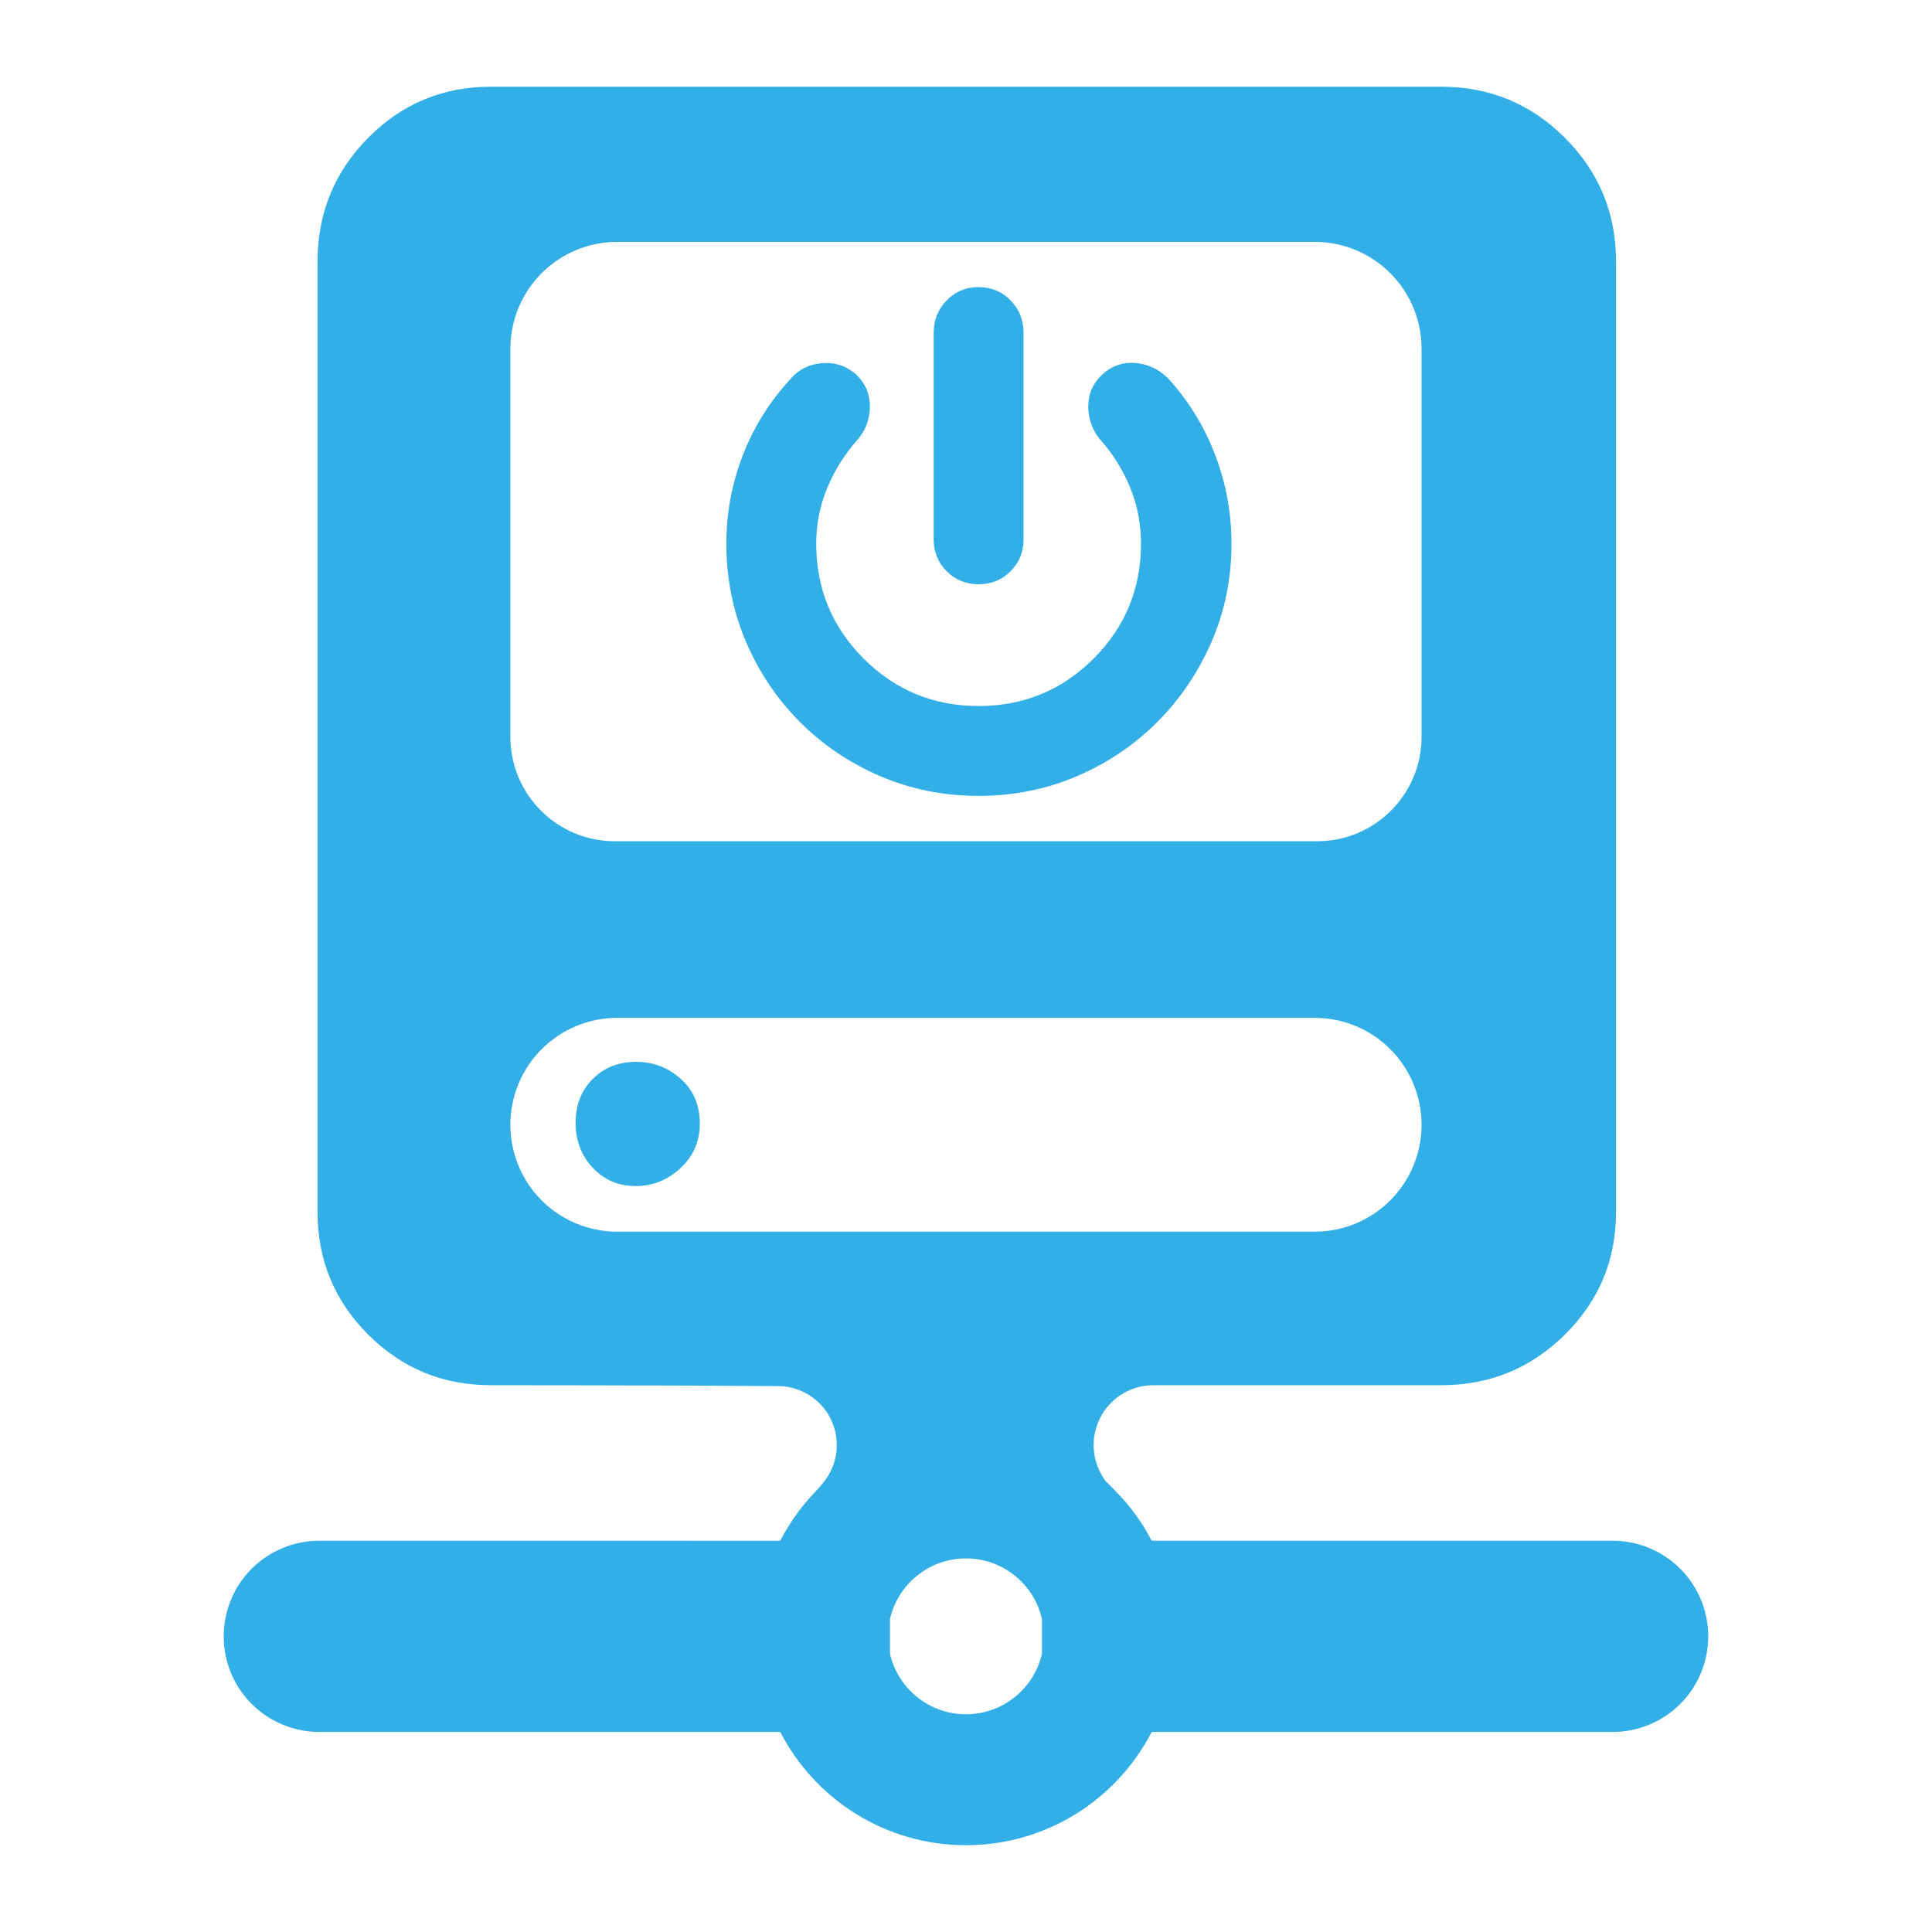 <svg clip-rule="evenodd" fill-rule="evenodd" stroke-linejoin="round" stroke-miterlimit="2" viewBox="0 0 250 250" xmlns="http://www.w3.org/2000/svg"><path fill="rgb(50, 175, 230)" d="m311.275 360.362c-5.617-.003-10.731 3.233-13.134 8.309-2.349 4.962-1.697 10.812 1.653 15.126.853.764 1.615 1.609 2.409 2.438 3.459 3.477 6.363 7.49 8.633 11.884h111.908c6.157 0 12.06 2.445 16.413 6.798 4.354 4.353 6.799 10.26 6.799 16.416 0 6.155-2.445 12.062-6.799 16.415-4.353 4.353-10.256 6.798-16.413 6.798l-111.906-.002c-8.427 16.327-25.464 27.498-45.089 27.498s-36.662-11.171-45.089-27.496h-111.906c-6.157 0-12.06-2.445-16.414-6.798-4.353-4.353-6.799-10.26-6.799-16.415 0-6.156 2.446-12.063 6.799-16.416 4.354-4.353 10.257-6.798 16.414-6.798l111.904.003c2.267-4.392 5.158-8.412 8.546-11.934.655-.683 1.272-1.392 1.852-2.122l.058-.071c3.526-4.271 4.27-10.195 1.909-15.206-2.361-5.01-7.402-8.208-12.942-8.208h-.039c-26.755-.219-69.673-.219-69.673-.219-11.643 0-21.561-4.1-29.754-12.29-8.19-8.193-12.289-18.11-12.289-29.753v-230.76c0-11.745 4.095-21.748 12.271-30.013 8.198-8.284 18.122-12.427 29.772-12.427h230.759c11.752 0 21.761 4.139 30.031 12.409s12.409 18.279 12.409 30.031v230.76c0 11.649-4.142 21.573-12.427 29.771-8.265 8.176-18.268 12.272-30.013 12.272zm65.081-157.413v-94.22c0-6.88-2.733-13.479-7.598-18.344-4.866-4.865-11.464-7.599-18.345-7.599h-169.329c-6.881 0-13.479 2.734-18.345 7.599-4.865 4.865-7.598 11.464-7.598 18.344v94.22c0 14.001 11.35 25.351 25.351 25.351h170.514c14 0 25.35-11.35 25.35-25.351zm-107.535-37.036c-3.09 0-5.667-1.07-7.753-3.156-2.085-2.085-3.155-4.662-3.155-7.752v-50.183c0-3.052 1.046-5.64 3.106-7.776 2.098-2.176 4.694-3.28 7.802-3.28s5.704 1.104 7.802 3.28c2.06 2.136 3.105 4.724 3.105 7.776v50.183c0 3.09-1.069 5.667-3.155 7.752-2.086 2.086-4.663 3.156-7.752 3.156zm0 51.374c-8.49 0-16.448-1.6-23.877-4.783-7.416-3.179-13.903-7.552-19.465-13.114-5.563-5.563-9.936-12.05-13.114-19.466-3.184-7.429-4.784-15.387-4.784-23.876 0-7.44 1.33-14.587 3.987-21.442 2.649-6.833 6.458-12.955 11.406-18.34 1.961-2.371 4.508-3.718 7.653-4.018 3.198-.304 6.017.605 8.454 2.737.065.057.128.116.19.177 2.186 2.187 3.232 4.807 3.154 7.853-.073 2.819-.982 5.31-2.717 7.479-.046.058-.094.114-.143.169-3.178 3.541-5.675 7.49-7.491 11.848-1.787 4.289-2.678 8.801-2.678 13.537 0 10.929 3.835 20.234 11.513 27.912 7.677 7.677 16.982 11.512 27.912 11.512 10.929 0 20.234-3.835 27.912-11.512 7.677-7.678 11.512-16.983 11.512-27.912 0-4.747-.87-9.271-2.616-13.569-1.766-4.347-4.234-8.285-7.403-11.816-.077-.085-.15-.174-.218-.266-1.719-2.292-2.569-4.838-2.569-7.631 0-3.08 1.117-5.642 3.326-7.697 2.501-2.341 5.433-3.269 8.792-2.801 3.069.428 5.684 1.837 7.826 4.264 4.784 5.421 8.452 11.534 11.003 18.338 2.548 6.794 3.823 13.853 3.823 21.178 0 8.497-1.627 16.462-4.867 23.898-3.228 7.408-7.623 13.888-13.179 19.444-5.562 5.562-12.05 9.935-19.466 13.114-7.429 3.183-15.386 4.783-23.876 4.783zm-21.514 199.809v8.472c1.926 8.405 9.456 14.683 18.442 14.683 8.985 0 16.516-6.278 18.442-14.683v-8.472c-1.926-8.405-9.457-14.682-18.442-14.682-8.986 0-16.516 6.277-18.442 14.682zm-92.166-119.947c0 6.88 2.733 13.479 7.598 18.344 4.866 4.865 11.464 7.598 18.345 7.598h169.329c6.881 0 13.479-2.733 18.345-7.598 4.865-4.865 7.598-11.464 7.598-18.344v-.027c0-6.881-2.733-13.479-7.598-18.344-4.866-4.866-11.464-7.599-18.345-7.599h-169.329c-6.881 0-13.479 2.733-18.345 7.599-4.865 4.865-7.598 11.463-7.598 18.344zm30.405 14.869c-4.26 0-7.771-1.55-10.552-4.601-2.645-2.899-4.022-6.468-4.022-10.75 0-4.392 1.444-7.91 4.141-10.626 2.712-2.731 6.213-4.185 10.571-4.185 4.014 0 7.536 1.303 10.569 3.905 3.199 2.742 4.881 6.401 4.881 11.049 0 4.412-1.624 8.076-4.851 10.999-3.117 2.823-6.702 4.209-10.737 4.209z" transform="matrix(.533 0 0 .533 -16.649 -12.828)"/></svg>